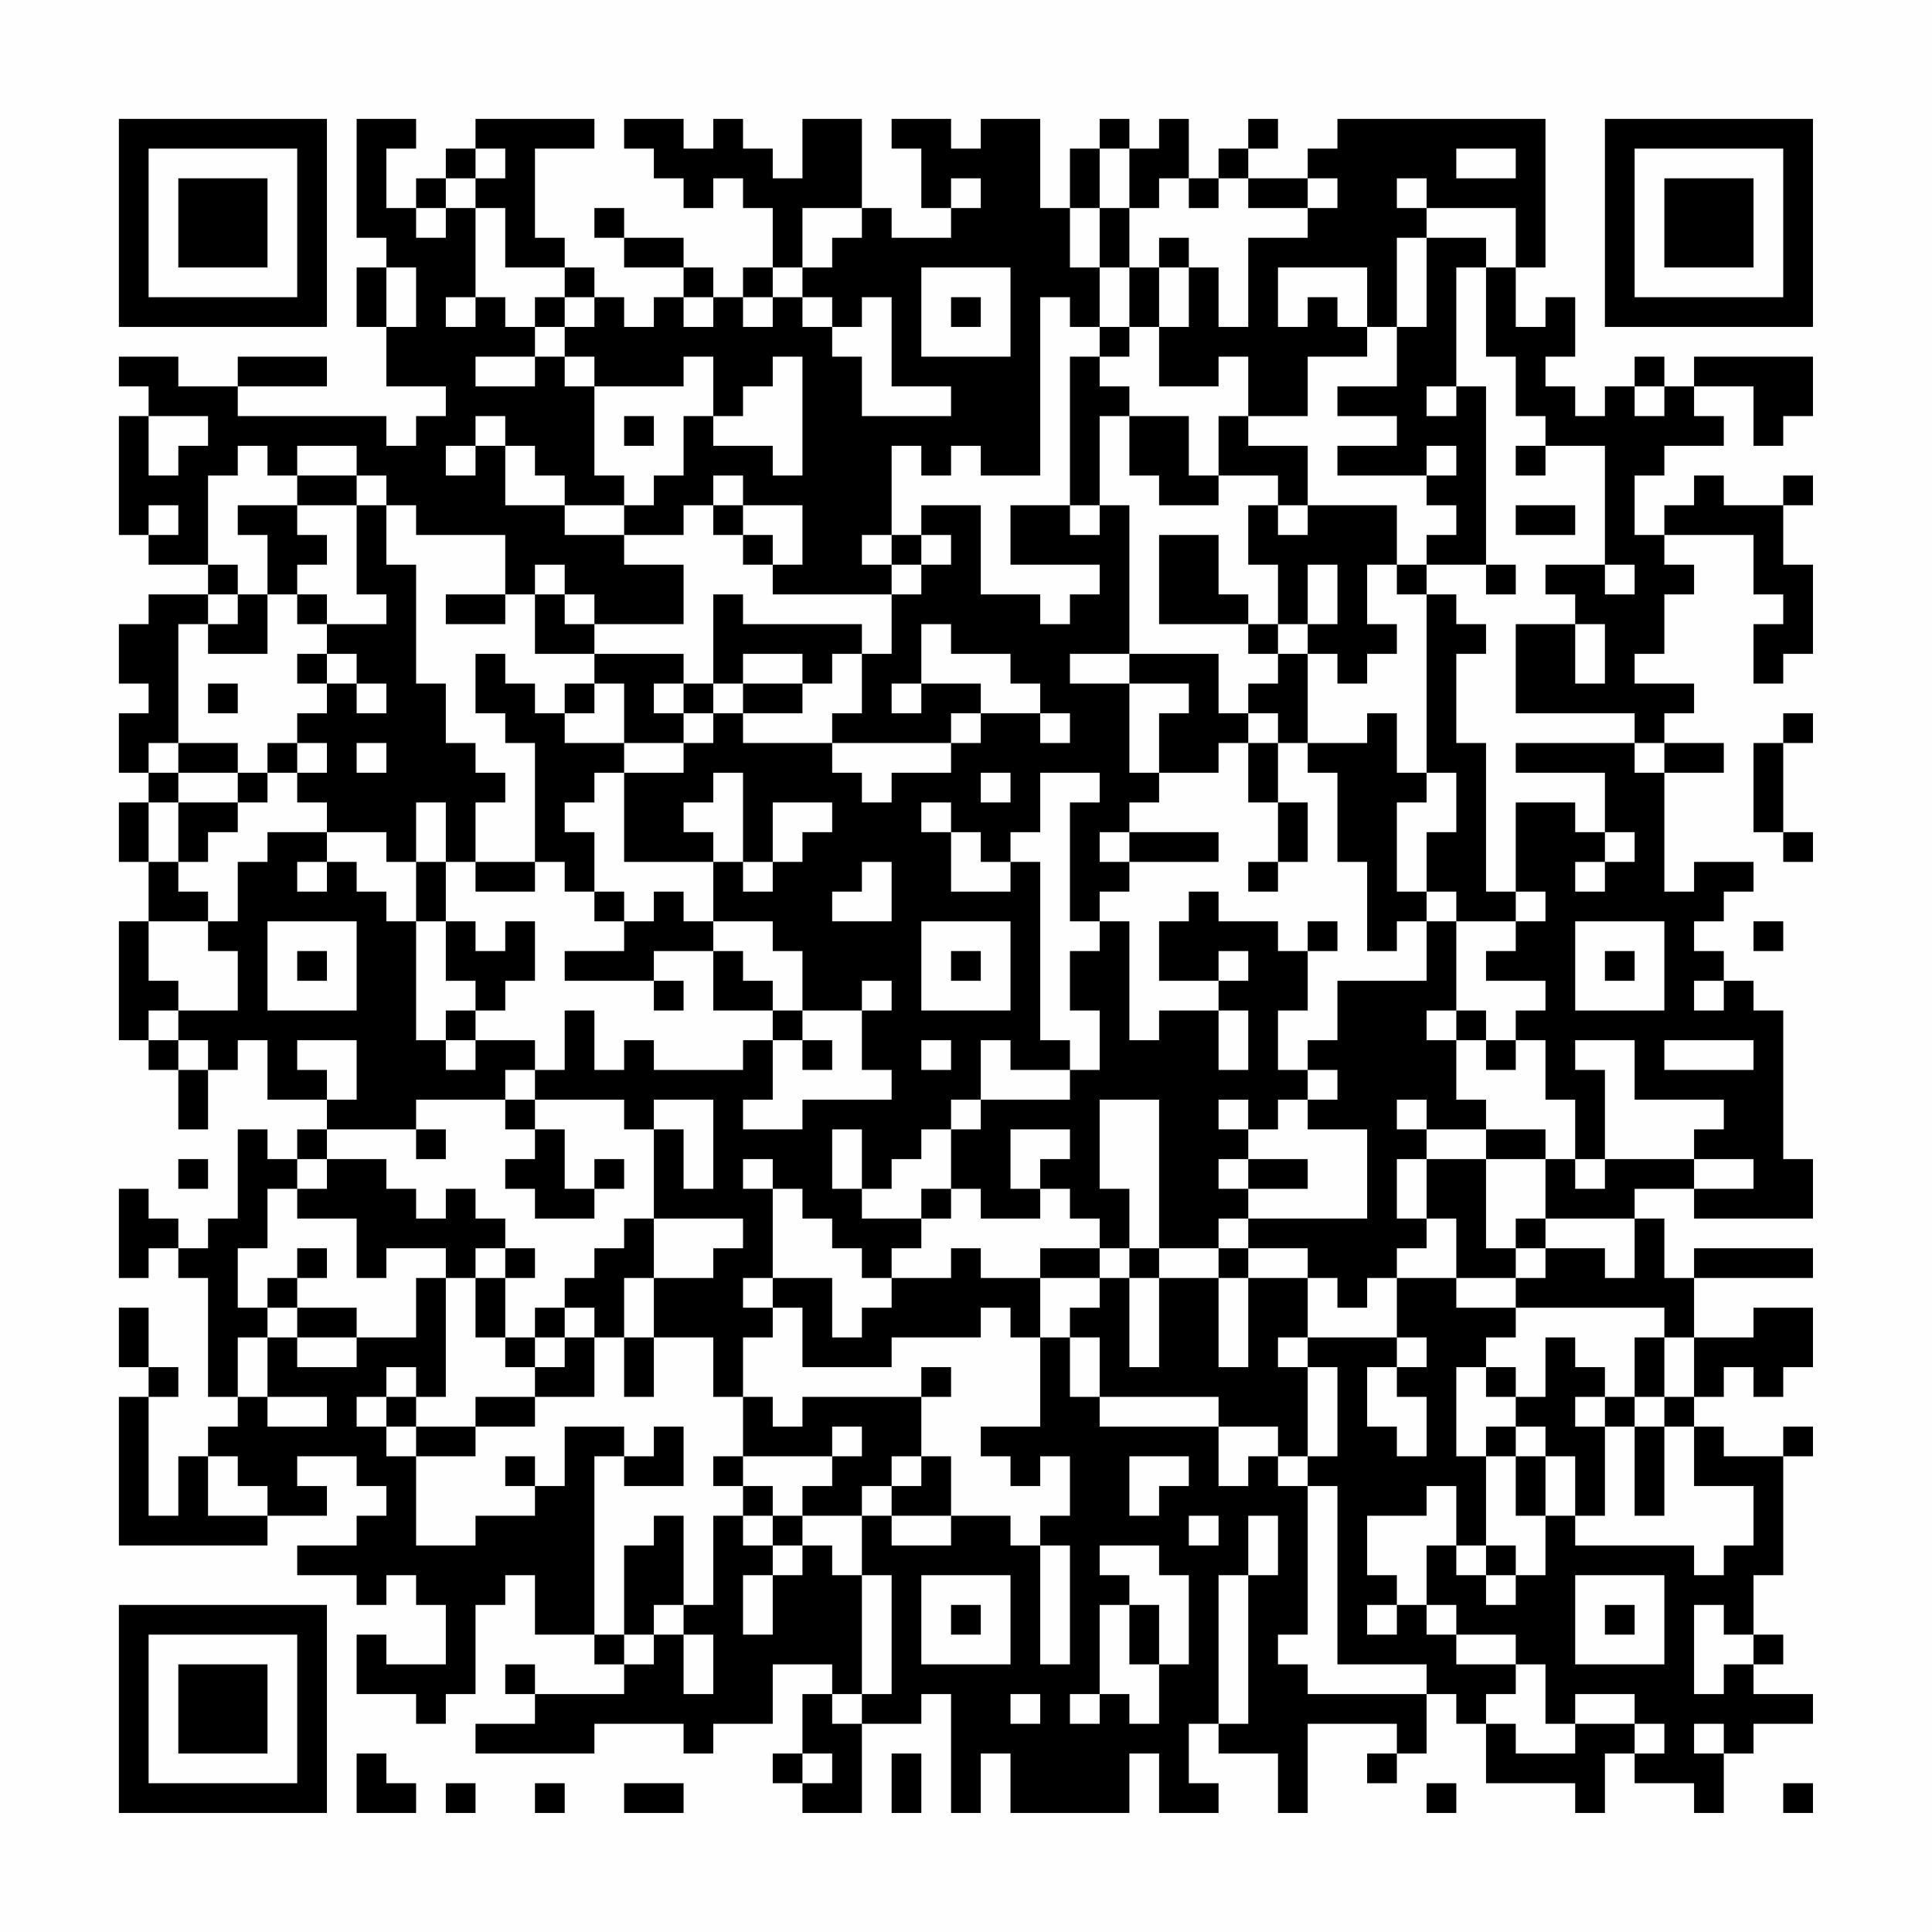 <?xml version="1.0" encoding="UTF-8"?>
<svg xmlns="http://www.w3.org/2000/svg" version="1.1" width="300" height="300" viewBox="0 0 300 300"><rect x="0" y="0" width="300" height="300" fill="#fefefe"/><g transform="scale(4.615)"><g transform="translate(4,4)"><path fill-rule="evenodd" d="M8 0L8 4L9 4L9 5L8 5L8 7L9 7L9 9L11 9L11 10L10 10L10 11L9 11L9 10L4 10L4 9L7 9L7 8L4 8L4 9L2 9L2 8L0 8L0 9L1 9L1 10L0 10L0 14L1 14L1 15L3 15L3 16L1 16L1 17L0 17L0 19L1 19L1 20L0 20L0 22L1 22L1 23L0 23L0 25L1 25L1 27L0 27L0 31L1 31L1 32L2 32L2 34L3 34L3 32L4 32L4 31L5 31L5 33L7 33L7 34L6 34L6 35L5 35L5 34L4 34L4 37L3 37L3 38L2 38L2 37L1 37L1 36L0 36L0 39L1 39L1 38L2 38L2 39L3 39L3 43L4 43L4 44L3 44L3 45L2 45L2 47L1 47L1 43L2 43L2 42L1 42L1 40L0 40L0 42L1 42L1 43L0 43L0 48L5 48L5 47L7 47L7 46L6 46L6 45L8 45L8 46L9 46L9 47L8 47L8 48L6 48L6 49L8 49L8 50L9 50L9 49L10 49L10 50L11 50L11 52L9 52L9 51L8 51L8 53L10 53L10 54L11 54L11 53L12 53L12 50L13 50L13 49L14 49L14 51L16 51L16 52L17 52L17 53L14 53L14 52L13 52L13 53L14 53L14 54L12 54L12 55L16 55L16 54L19 54L19 55L20 55L20 54L22 54L22 52L24 52L24 53L23 53L23 55L22 55L22 56L23 56L23 57L25 57L25 54L27 54L27 53L28 53L28 57L29 57L29 55L30 55L30 57L34 57L34 55L35 55L35 57L37 57L37 56L36 56L36 54L37 54L37 55L39 55L39 57L40 57L40 54L43 54L43 55L42 55L42 56L43 56L43 55L44 55L44 53L45 53L45 54L46 54L46 56L49 56L49 57L50 57L50 55L51 55L51 56L53 56L53 57L54 57L54 55L55 55L55 54L57 54L57 53L55 53L55 52L56 52L56 51L55 51L55 49L56 49L56 45L57 45L57 44L56 44L56 45L54 45L54 44L53 44L53 43L54 43L54 42L55 42L55 43L56 43L56 42L57 42L57 40L55 40L55 41L53 41L53 39L57 39L57 38L53 38L53 39L52 39L52 37L51 37L51 36L53 36L53 37L57 37L57 35L56 35L56 30L55 30L55 29L54 29L54 28L53 28L53 27L54 27L54 26L55 26L55 25L53 25L53 26L52 26L52 22L54 22L54 21L52 21L52 20L53 20L53 19L51 19L51 18L52 18L52 16L53 16L53 15L52 15L52 14L55 14L55 16L56 16L56 17L55 17L55 19L56 19L56 18L57 18L57 15L56 15L56 13L57 13L57 12L56 12L56 13L54 13L54 12L53 12L53 13L52 13L52 14L51 14L51 12L52 12L52 11L54 11L54 10L53 10L53 9L55 9L55 11L56 11L56 10L57 10L57 8L53 8L53 9L52 9L52 8L51 8L51 9L50 9L50 10L49 10L49 9L48 9L48 8L49 8L49 6L48 6L48 7L47 7L47 5L48 5L48 0L41 0L41 1L40 1L40 2L38 2L38 1L39 1L39 0L38 0L38 1L37 1L37 2L36 2L36 0L35 0L35 1L34 1L34 0L33 0L33 1L32 1L32 3L31 3L31 0L29 0L29 1L28 1L28 0L26 0L26 1L27 1L27 3L28 3L28 4L26 4L26 3L25 3L25 0L23 0L23 2L22 2L22 1L21 1L21 0L20 0L20 1L19 1L19 0L17 0L17 1L18 1L18 2L19 2L19 3L20 3L20 2L21 2L21 3L22 3L22 5L21 5L21 6L20 6L20 5L19 5L19 4L17 4L17 3L16 3L16 4L17 4L17 5L19 5L19 6L18 6L18 7L17 7L17 6L16 6L16 5L15 5L15 4L14 4L14 1L16 1L16 0L12 0L12 1L11 1L11 2L10 2L10 3L9 3L9 1L10 1L10 0ZM12 1L12 2L11 2L11 3L10 3L10 4L11 4L11 3L12 3L12 6L11 6L11 7L12 7L12 6L13 6L13 7L14 7L14 8L12 8L12 9L14 9L14 8L15 8L15 9L16 9L16 12L17 12L17 13L15 13L15 12L14 12L14 11L13 11L13 10L12 10L12 11L11 11L11 12L12 12L12 11L13 11L13 13L15 13L15 14L17 14L17 15L19 15L19 17L16 17L16 16L15 16L15 15L14 15L14 16L13 16L13 14L10 14L10 13L9 13L9 12L8 12L8 11L6 11L6 12L5 12L5 11L4 11L4 12L3 12L3 15L4 15L4 16L3 16L3 17L2 17L2 21L1 21L1 22L2 22L2 23L1 23L1 25L2 25L2 26L3 26L3 27L1 27L1 29L2 29L2 30L1 30L1 31L2 31L2 32L3 32L3 31L2 31L2 30L4 30L4 28L3 28L3 27L4 27L4 25L5 25L5 24L7 24L7 25L6 25L6 26L7 26L7 25L8 25L8 26L9 26L9 27L10 27L10 31L11 31L11 32L12 32L12 31L14 31L14 32L13 32L13 33L10 33L10 34L7 34L7 35L6 35L6 36L5 36L5 38L4 38L4 40L5 40L5 41L4 41L4 43L5 43L5 44L7 44L7 43L5 43L5 41L6 41L6 42L8 42L8 41L10 41L10 39L11 39L11 43L10 43L10 42L9 42L9 43L8 43L8 44L9 44L9 45L10 45L10 48L12 48L12 47L14 47L14 46L15 46L15 44L17 44L17 45L16 45L16 51L17 51L17 52L18 52L18 51L19 51L19 53L20 53L20 51L19 51L19 50L20 50L20 47L21 47L21 48L22 48L22 49L21 49L21 51L22 51L22 49L23 49L23 48L24 48L24 49L25 49L25 53L24 53L24 54L25 54L25 53L26 53L26 49L25 49L25 47L26 47L26 48L28 48L28 47L30 47L30 48L31 48L31 52L32 52L32 48L31 48L31 47L32 47L32 45L31 45L31 46L30 46L30 45L29 45L29 44L31 44L31 41L32 41L32 43L33 43L33 44L37 44L37 46L38 46L38 45L39 45L39 46L40 46L40 51L39 51L39 52L40 52L40 53L44 53L44 52L41 52L41 46L40 46L40 45L41 45L41 42L40 42L40 41L43 41L43 42L42 42L42 44L43 44L43 45L44 45L44 43L43 43L43 42L44 42L44 41L43 41L43 39L45 39L45 40L47 40L47 41L46 41L46 42L45 42L45 45L46 45L46 48L45 48L45 46L44 46L44 47L42 47L42 49L43 49L43 50L42 50L42 51L43 51L43 50L44 50L44 51L45 51L45 52L47 52L47 53L46 53L46 54L47 54L47 55L49 55L49 54L51 54L51 55L52 55L52 54L51 54L51 53L49 53L49 54L48 54L48 52L47 52L47 51L45 51L45 50L44 50L44 48L45 48L45 49L46 49L46 50L47 50L47 49L48 49L48 47L49 47L49 48L53 48L53 49L54 49L54 48L55 48L55 46L53 46L53 44L52 44L52 43L53 43L53 41L52 41L52 40L47 40L47 39L48 39L48 38L50 38L50 39L51 39L51 37L48 37L48 35L49 35L49 36L50 36L50 35L53 35L53 36L55 36L55 35L53 35L53 34L54 34L54 33L51 33L51 31L49 31L49 32L50 32L50 35L49 35L49 33L48 33L48 31L47 31L47 30L48 30L48 29L46 29L46 28L47 28L47 27L48 27L48 26L47 26L47 23L49 23L49 24L50 24L50 25L49 25L49 26L50 26L50 25L51 25L51 24L50 24L50 22L47 22L47 21L51 21L51 22L52 22L52 21L51 21L51 20L47 20L47 17L49 17L49 19L50 19L50 17L49 17L49 16L48 16L48 15L50 15L50 16L51 16L51 15L50 15L50 11L48 11L48 10L47 10L47 8L46 8L46 5L47 5L47 3L44 3L44 2L43 2L43 3L44 3L44 4L43 4L43 7L42 7L42 5L39 5L39 7L40 7L40 6L41 6L41 7L42 7L42 8L40 8L40 10L38 10L38 8L37 8L37 9L35 9L35 7L36 7L36 5L37 5L37 7L38 7L38 4L40 4L40 3L41 3L41 2L40 2L40 3L38 3L38 2L37 2L37 3L36 3L36 2L35 2L35 3L34 3L34 1L33 1L33 3L32 3L32 5L33 5L33 7L32 7L32 6L31 6L31 12L29 12L29 11L28 11L28 12L27 12L27 11L26 11L26 14L25 14L25 15L26 15L26 16L22 16L22 15L23 15L23 13L21 13L21 12L20 12L20 13L19 13L19 14L17 14L17 13L18 13L18 12L19 12L19 10L20 10L20 11L22 11L22 12L23 12L23 8L22 8L22 9L21 9L21 10L20 10L20 8L19 8L19 9L16 9L16 8L15 8L15 7L16 7L16 6L15 6L15 5L13 5L13 3L12 3L12 2L13 2L13 1ZM45 1L45 2L47 2L47 1ZM28 2L28 3L29 3L29 2ZM23 3L23 5L22 5L22 6L21 6L21 7L22 7L22 6L23 6L23 7L24 7L24 8L25 8L25 10L28 10L28 9L26 9L26 6L25 6L25 7L24 7L24 6L23 6L23 5L24 5L24 4L25 4L25 3ZM33 3L33 5L34 5L34 7L33 7L33 8L32 8L32 13L30 13L30 15L33 15L33 16L32 16L32 17L31 17L31 16L29 16L29 13L27 13L27 14L26 14L26 15L27 15L27 16L26 16L26 18L25 18L25 17L21 17L21 16L20 16L20 19L19 19L19 18L16 18L16 17L15 17L15 16L14 16L14 18L16 18L16 19L15 19L15 20L14 20L14 19L13 19L13 18L12 18L12 20L13 20L13 21L14 21L14 25L12 25L12 23L13 23L13 22L12 22L12 21L11 21L11 19L10 19L10 15L9 15L9 13L8 13L8 12L6 12L6 13L4 13L4 14L5 14L5 16L4 16L4 17L3 17L3 18L5 18L5 16L6 16L6 17L7 17L7 18L6 18L6 19L7 19L7 20L6 20L6 21L5 21L5 22L4 22L4 21L2 21L2 22L4 22L4 23L2 23L2 25L3 25L3 24L4 24L4 23L5 23L5 22L6 22L6 23L7 23L7 24L9 24L9 25L10 25L10 27L11 27L11 29L12 29L12 30L11 30L11 31L12 31L12 30L13 30L13 29L14 29L14 27L13 27L13 28L12 28L12 27L11 27L11 25L12 25L12 26L14 26L14 25L15 25L15 26L16 26L16 27L17 27L17 28L15 28L15 29L18 29L18 30L19 30L19 29L18 29L18 28L20 28L20 30L22 30L22 31L21 31L21 32L18 32L18 31L17 31L17 32L16 32L16 30L15 30L15 32L14 32L14 33L13 33L13 34L14 34L14 35L13 35L13 36L14 36L14 37L16 37L16 36L17 36L17 35L16 35L16 36L15 36L15 34L14 34L14 33L17 33L17 34L18 34L18 37L17 37L17 38L16 38L16 39L15 39L15 40L14 40L14 41L13 41L13 39L14 39L14 38L13 38L13 37L12 37L12 36L11 36L11 37L10 37L10 36L9 36L9 35L7 35L7 36L6 36L6 37L8 37L8 39L9 39L9 38L11 38L11 39L12 39L12 41L13 41L13 42L14 42L14 43L12 43L12 44L10 44L10 43L9 43L9 44L10 44L10 45L12 45L12 44L14 44L14 43L16 43L16 41L17 41L17 43L18 43L18 41L20 41L20 43L21 43L21 45L20 45L20 46L21 46L21 47L22 47L22 48L23 48L23 47L25 47L25 46L26 46L26 47L28 47L28 45L27 45L27 43L28 43L28 42L27 42L27 43L23 43L23 44L22 44L22 43L21 43L21 41L22 41L22 40L23 40L23 42L26 42L26 41L29 41L29 40L30 40L30 41L31 41L31 39L33 39L33 40L32 40L32 41L33 41L33 43L37 43L37 44L39 44L39 45L40 45L40 42L39 42L39 41L40 41L40 39L41 39L41 40L42 40L42 39L43 39L43 38L44 38L44 37L45 37L45 39L47 39L47 38L48 38L48 37L47 37L47 38L46 38L46 35L48 35L48 34L46 34L46 33L45 33L45 31L46 31L46 32L47 32L47 31L46 31L46 30L45 30L45 27L47 27L47 26L46 26L46 21L45 21L45 18L46 18L46 17L45 17L45 16L44 16L44 15L46 15L46 16L47 16L47 15L46 15L46 9L45 9L45 5L46 5L46 4L44 4L44 7L43 7L43 9L41 9L41 10L43 10L43 11L41 11L41 12L44 12L44 13L45 13L45 14L44 14L44 15L43 15L43 13L40 13L40 11L38 11L38 10L37 10L37 12L36 12L36 10L34 10L34 9L33 9L33 8L34 8L34 7L35 7L35 5L36 5L36 4L35 4L35 5L34 5L34 3ZM9 5L9 7L10 7L10 5ZM27 5L27 8L30 8L30 5ZM14 6L14 7L15 7L15 6ZM19 6L19 7L20 7L20 6ZM28 6L28 7L29 7L29 6ZM44 9L44 10L45 10L45 9ZM51 9L51 10L52 10L52 9ZM1 10L1 12L2 12L2 11L3 11L3 10ZM17 10L17 11L18 11L18 10ZM33 10L33 13L32 13L32 14L33 14L33 13L34 13L34 18L32 18L32 19L34 19L34 22L35 22L35 23L34 23L34 24L33 24L33 25L34 25L34 26L33 26L33 27L32 27L32 23L33 23L33 22L31 22L31 24L30 24L30 25L29 25L29 24L28 24L28 23L27 23L27 24L28 24L28 26L30 26L30 25L31 25L31 31L32 31L32 32L30 32L30 31L29 31L29 33L28 33L28 34L27 34L27 35L26 35L26 36L25 36L25 34L24 34L24 36L25 36L25 37L27 37L27 38L26 38L26 39L25 39L25 38L24 38L24 37L23 37L23 36L22 36L22 35L21 35L21 36L22 36L22 39L21 39L21 40L22 40L22 39L24 39L24 41L25 41L25 40L26 40L26 39L28 39L28 38L29 38L29 39L31 39L31 38L33 38L33 39L34 39L34 42L35 42L35 39L37 39L37 42L38 42L38 39L40 39L40 38L38 38L38 37L42 37L42 34L40 34L40 33L41 33L41 32L40 32L40 31L41 31L41 29L44 29L44 27L45 27L45 26L44 26L44 24L45 24L45 22L44 22L44 16L43 16L43 15L42 15L42 17L43 17L43 18L42 18L42 19L41 19L41 18L40 18L40 17L41 17L41 15L40 15L40 17L39 17L39 15L38 15L38 13L39 13L39 14L40 14L40 13L39 13L39 12L37 12L37 13L35 13L35 12L34 12L34 10ZM44 11L44 12L45 12L45 11ZM47 11L47 12L48 12L48 11ZM1 13L1 14L2 14L2 13ZM6 13L6 14L7 14L7 15L6 15L6 16L7 16L7 17L9 17L9 16L8 16L8 13ZM20 13L20 14L21 14L21 15L22 15L22 14L21 14L21 13ZM47 13L47 14L49 14L49 13ZM27 14L27 15L28 15L28 14ZM35 14L35 17L38 17L38 18L39 18L39 19L38 19L38 20L37 20L37 18L34 18L34 19L36 19L36 20L35 20L35 22L37 22L37 21L38 21L38 23L39 23L39 25L38 25L38 26L39 26L39 25L40 25L40 23L39 23L39 21L40 21L40 22L41 22L41 25L42 25L42 28L43 28L43 27L44 27L44 26L43 26L43 23L44 23L44 22L43 22L43 20L42 20L42 21L40 21L40 18L39 18L39 17L38 17L38 16L37 16L37 14ZM11 16L11 17L13 17L13 16ZM27 17L27 19L26 19L26 20L27 20L27 19L29 19L29 20L28 20L28 21L24 21L24 20L25 20L25 18L24 18L24 19L23 19L23 18L21 18L21 19L20 19L20 20L19 20L19 19L18 19L18 20L19 20L19 21L17 21L17 19L16 19L16 20L15 20L15 21L17 21L17 22L16 22L16 23L15 23L15 24L16 24L16 26L17 26L17 27L18 27L18 26L19 26L19 27L20 27L20 28L21 28L21 29L22 29L22 30L23 30L23 31L22 31L22 33L21 33L21 34L23 34L23 33L26 33L26 32L25 32L25 30L26 30L26 29L25 29L25 30L23 30L23 28L22 28L22 27L20 27L20 25L21 25L21 26L22 26L22 25L23 25L23 24L24 24L24 23L22 23L22 25L21 25L21 22L20 22L20 23L19 23L19 24L20 24L20 25L17 25L17 22L19 22L19 21L20 21L20 20L21 20L21 21L24 21L24 22L25 22L25 23L26 23L26 22L28 22L28 21L29 21L29 20L31 20L31 21L32 21L32 20L31 20L31 19L30 19L30 18L28 18L28 17ZM7 18L7 19L8 19L8 20L9 20L9 19L8 19L8 18ZM3 19L3 20L4 20L4 19ZM21 19L21 20L23 20L23 19ZM38 20L38 21L39 21L39 20ZM56 20L56 21L55 21L55 24L56 24L56 25L57 25L57 24L56 24L56 21L57 21L57 20ZM6 21L6 22L7 22L7 21ZM8 21L8 22L9 22L9 21ZM29 22L29 23L30 23L30 22ZM10 23L10 25L11 25L11 23ZM34 24L34 25L37 25L37 24ZM25 25L25 26L24 26L24 27L26 27L26 25ZM36 26L36 27L35 27L35 29L37 29L37 30L35 30L35 31L34 31L34 27L33 27L33 28L32 28L32 30L33 30L33 32L32 32L32 33L29 33L29 34L28 34L28 36L27 36L27 37L28 37L28 36L29 36L29 37L31 37L31 36L32 36L32 37L33 37L33 38L34 38L34 39L35 39L35 38L37 38L37 39L38 39L38 38L37 38L37 37L38 37L38 36L40 36L40 35L38 35L38 34L39 34L39 33L40 33L40 32L39 32L39 30L40 30L40 28L41 28L41 27L40 27L40 28L39 28L39 27L37 27L37 26ZM5 27L5 30L8 30L8 27ZM27 27L27 30L30 30L30 27ZM49 27L49 30L52 30L52 27ZM55 27L55 28L56 28L56 27ZM6 28L6 29L7 29L7 28ZM28 28L28 29L29 29L29 28ZM37 28L37 29L38 29L38 28ZM50 28L50 29L51 29L51 28ZM53 29L53 30L54 30L54 29ZM37 30L37 32L38 32L38 30ZM44 30L44 31L45 31L45 30ZM6 31L6 32L7 32L7 33L8 33L8 31ZM23 31L23 32L24 32L24 31ZM27 31L27 32L28 32L28 31ZM52 31L52 32L55 32L55 31ZM18 33L18 34L19 34L19 36L20 36L20 33ZM33 33L33 36L34 36L34 38L35 38L35 33ZM37 33L37 34L38 34L38 33ZM43 33L43 34L44 34L44 35L43 35L43 37L44 37L44 35L46 35L46 34L44 34L44 33ZM10 34L10 35L11 35L11 34ZM30 34L30 36L31 36L31 35L32 35L32 34ZM2 35L2 36L3 36L3 35ZM37 35L37 36L38 36L38 35ZM18 37L18 39L17 39L17 41L18 41L18 39L20 39L20 38L21 38L21 37ZM6 38L6 39L5 39L5 40L6 40L6 41L8 41L8 40L6 40L6 39L7 39L7 38ZM12 38L12 39L13 39L13 38ZM15 40L15 41L14 41L14 42L15 42L15 41L16 41L16 40ZM48 41L48 43L47 43L47 42L46 42L46 43L47 43L47 44L46 44L46 45L47 45L47 47L48 47L48 45L49 45L49 47L50 47L50 44L51 44L51 47L52 47L52 44L51 44L51 43L52 43L52 41L51 41L51 43L50 43L50 42L49 42L49 41ZM49 43L49 44L50 44L50 43ZM18 44L18 45L17 45L17 46L19 46L19 44ZM24 44L24 45L21 45L21 46L22 46L22 47L23 47L23 46L24 46L24 45L25 45L25 44ZM47 44L47 45L48 45L48 44ZM3 45L3 47L5 47L5 46L4 46L4 45ZM13 45L13 46L14 46L14 45ZM26 45L26 46L27 46L27 45ZM34 45L34 47L35 47L35 46L36 46L36 45ZM18 47L18 48L17 48L17 51L18 51L18 50L19 50L19 47ZM36 47L36 48L37 48L37 47ZM38 47L38 49L37 49L37 54L38 54L38 49L39 49L39 47ZM33 48L33 49L34 49L34 50L33 50L33 53L32 53L32 54L33 54L33 53L34 53L34 54L35 54L35 52L36 52L36 49L35 49L35 48ZM46 48L46 49L47 49L47 48ZM27 49L27 52L30 52L30 49ZM49 49L49 52L52 52L52 49ZM28 50L28 51L29 51L29 50ZM34 50L34 52L35 52L35 50ZM50 50L50 51L51 51L51 50ZM53 50L53 53L54 53L54 52L55 52L55 51L54 51L54 50ZM30 53L30 54L31 54L31 53ZM53 54L53 55L54 55L54 54ZM8 55L8 57L10 57L10 56L9 56L9 55ZM23 55L23 56L24 56L24 55ZM26 55L26 57L27 57L27 55ZM11 56L11 57L12 57L12 56ZM14 56L14 57L15 57L15 56ZM17 56L17 57L19 57L19 56ZM44 56L44 57L45 57L45 56ZM56 56L56 57L57 57L57 56ZM0 0L0 7L7 7L7 0ZM1 1L1 6L6 6L6 1ZM2 2L2 5L5 5L5 2ZM50 0L50 7L57 7L57 0ZM51 1L51 6L56 6L56 1ZM52 2L52 5L55 5L55 2ZM0 50L0 57L7 57L7 50ZM1 51L1 56L6 56L6 51ZM2 52L2 55L5 55L5 52Z" fill="#000000"/></g></g></svg>
